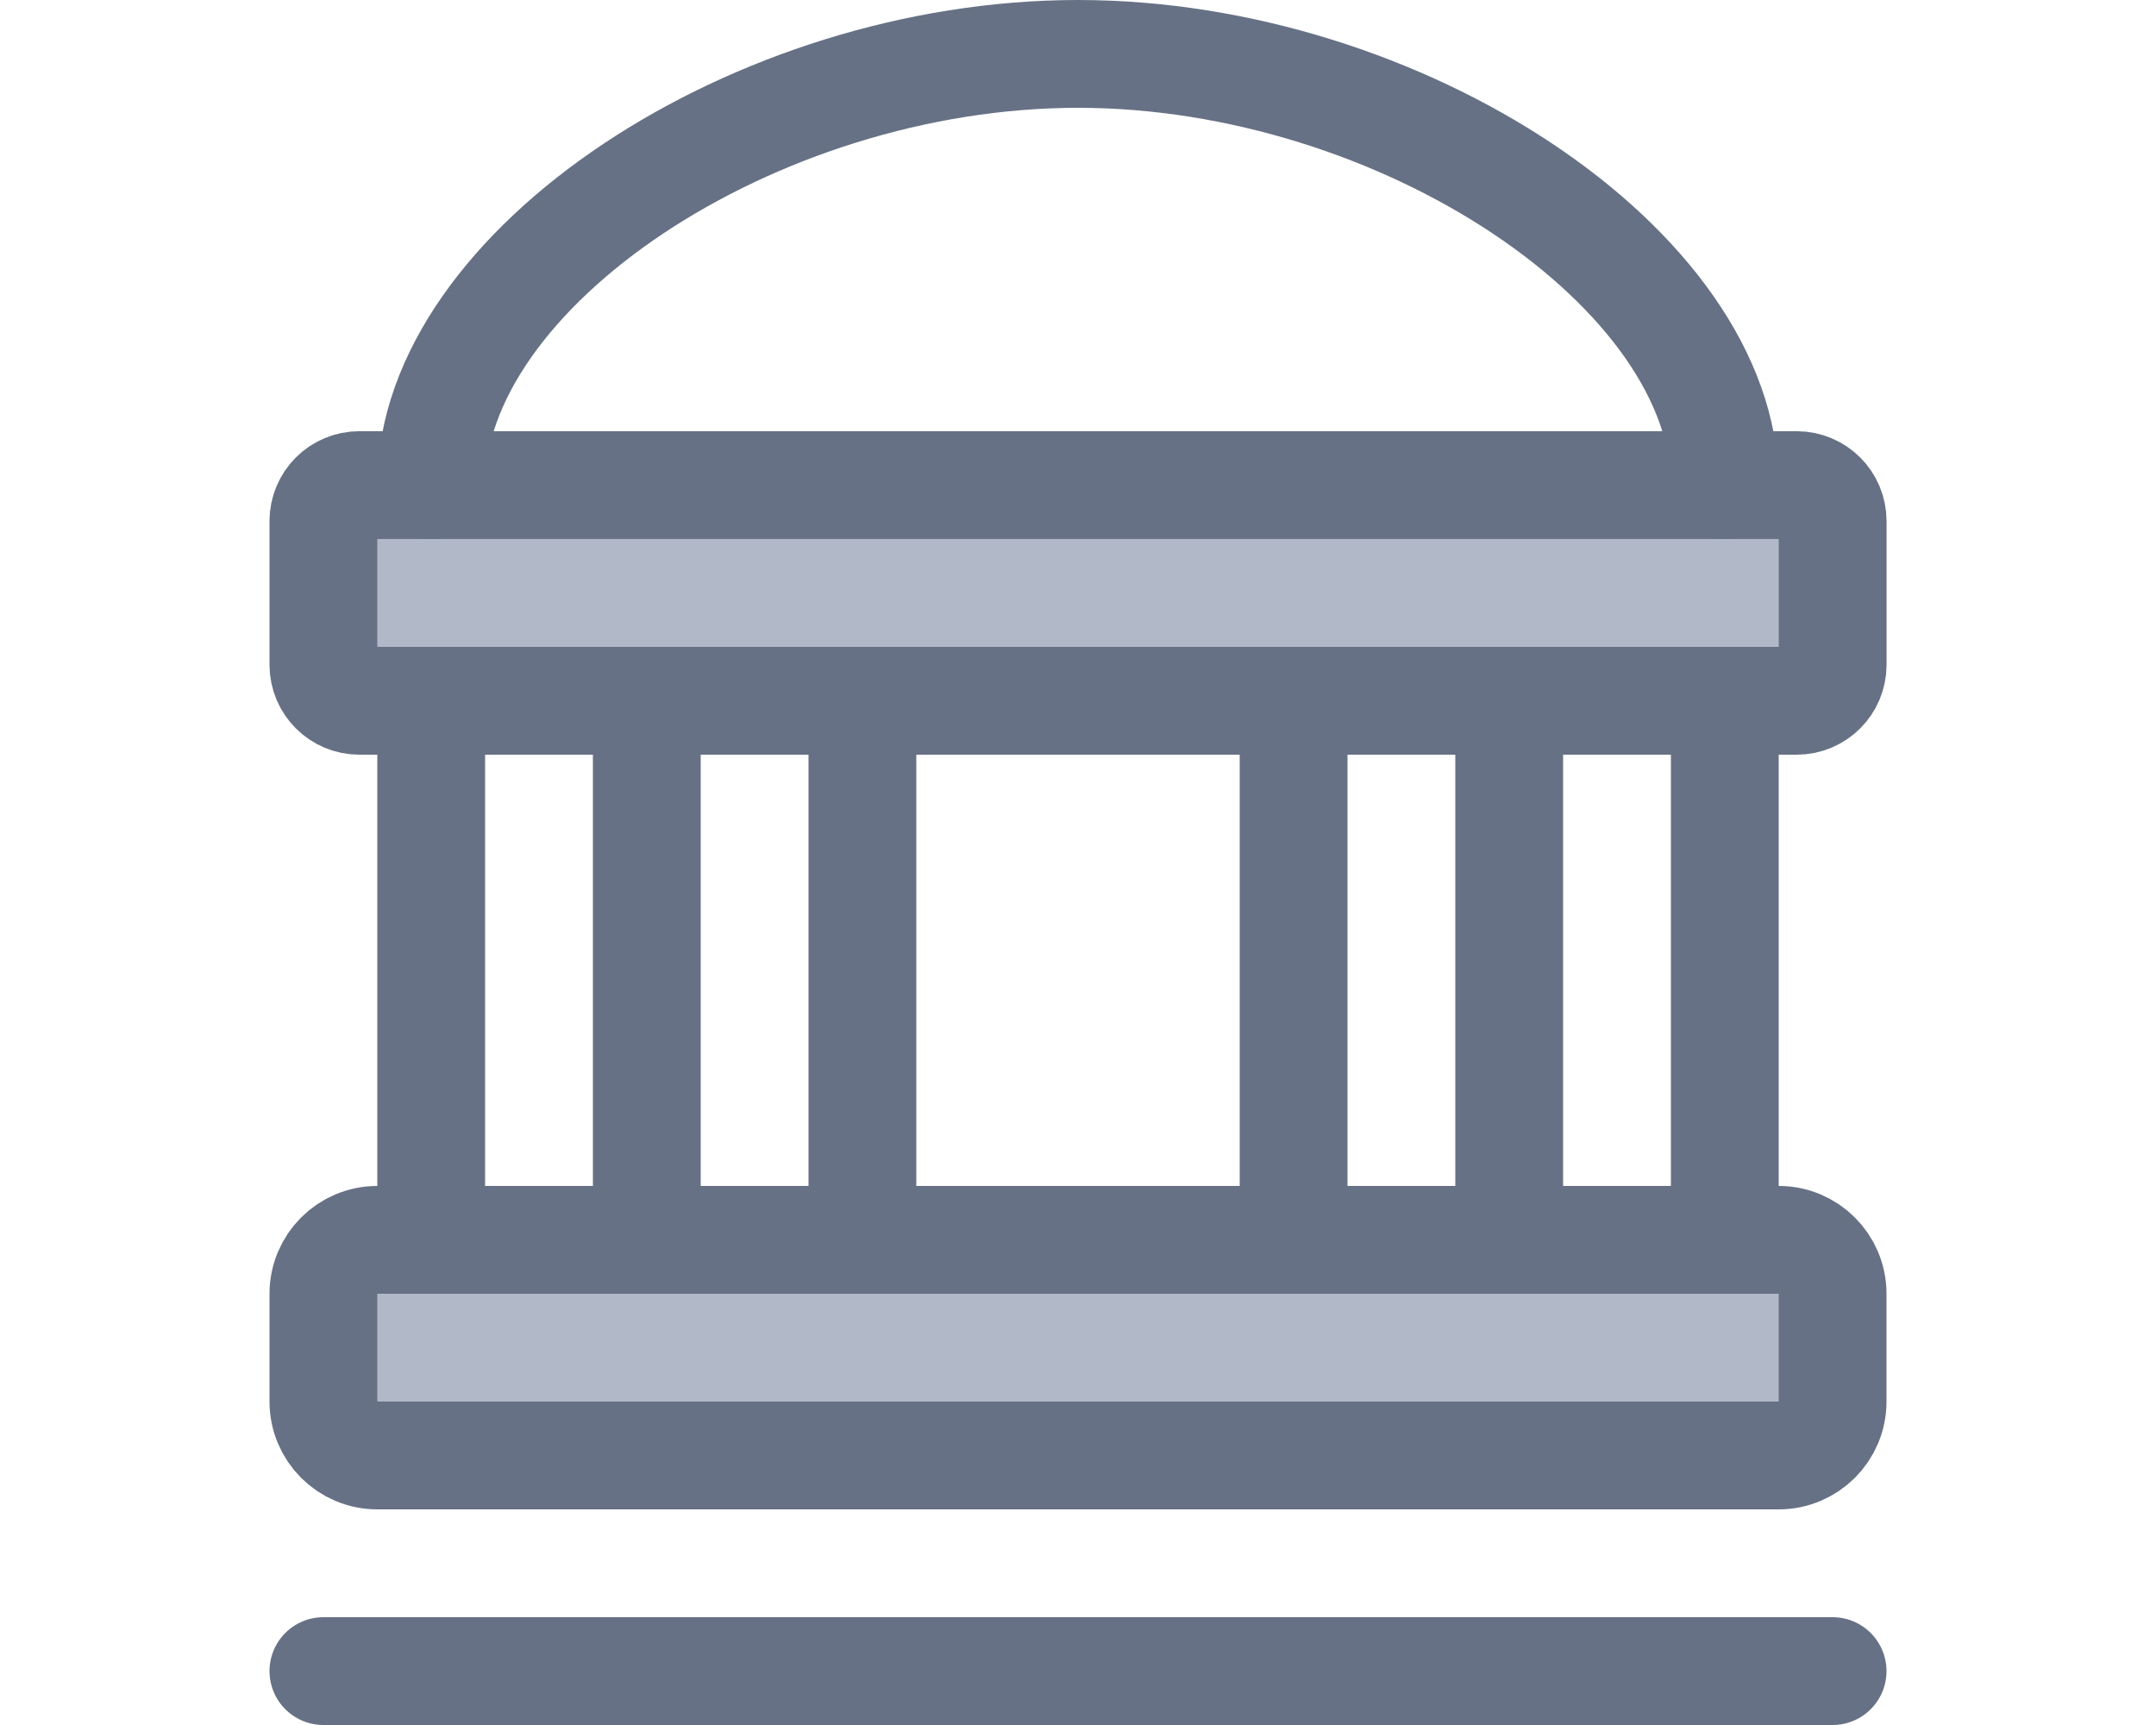 <svg xmlns="http://www.w3.org/2000/svg" fill="none" height="32" viewBox="0 0 32 32" width="40"><g stroke="#677185" stroke-linecap="round" stroke-linejoin="round" stroke-width="2"><path d="m2.667 13c-.368 0-.667-.298-.667-.667v-2.667c0-.368.298-.667.667-.667h26.667c.368 0 .667.298.667.667v2.667c0 .368-.298.667-.667.667z" fill="#b1b8c7"></path><path d="m28 9c0-4-6-8-12-8-6 0-12 4-12 8"></path><path d="m3 27c-.552 0-1-.448-1-1v-2c0-.552.448-1 1-1h26c.552 0 1 .448 1 1v2c0 .552-.448 1-1 1z" fill="#b1b8c7"></path><path d="m2 31h28"></path><path d="m4 13v10"></path><path d="m8 13v10"></path><path d="m12 13v10"></path><path d="m20 13v10"></path><path d="m28 13v10"></path><path d="m24 13v10"></path></g></svg>